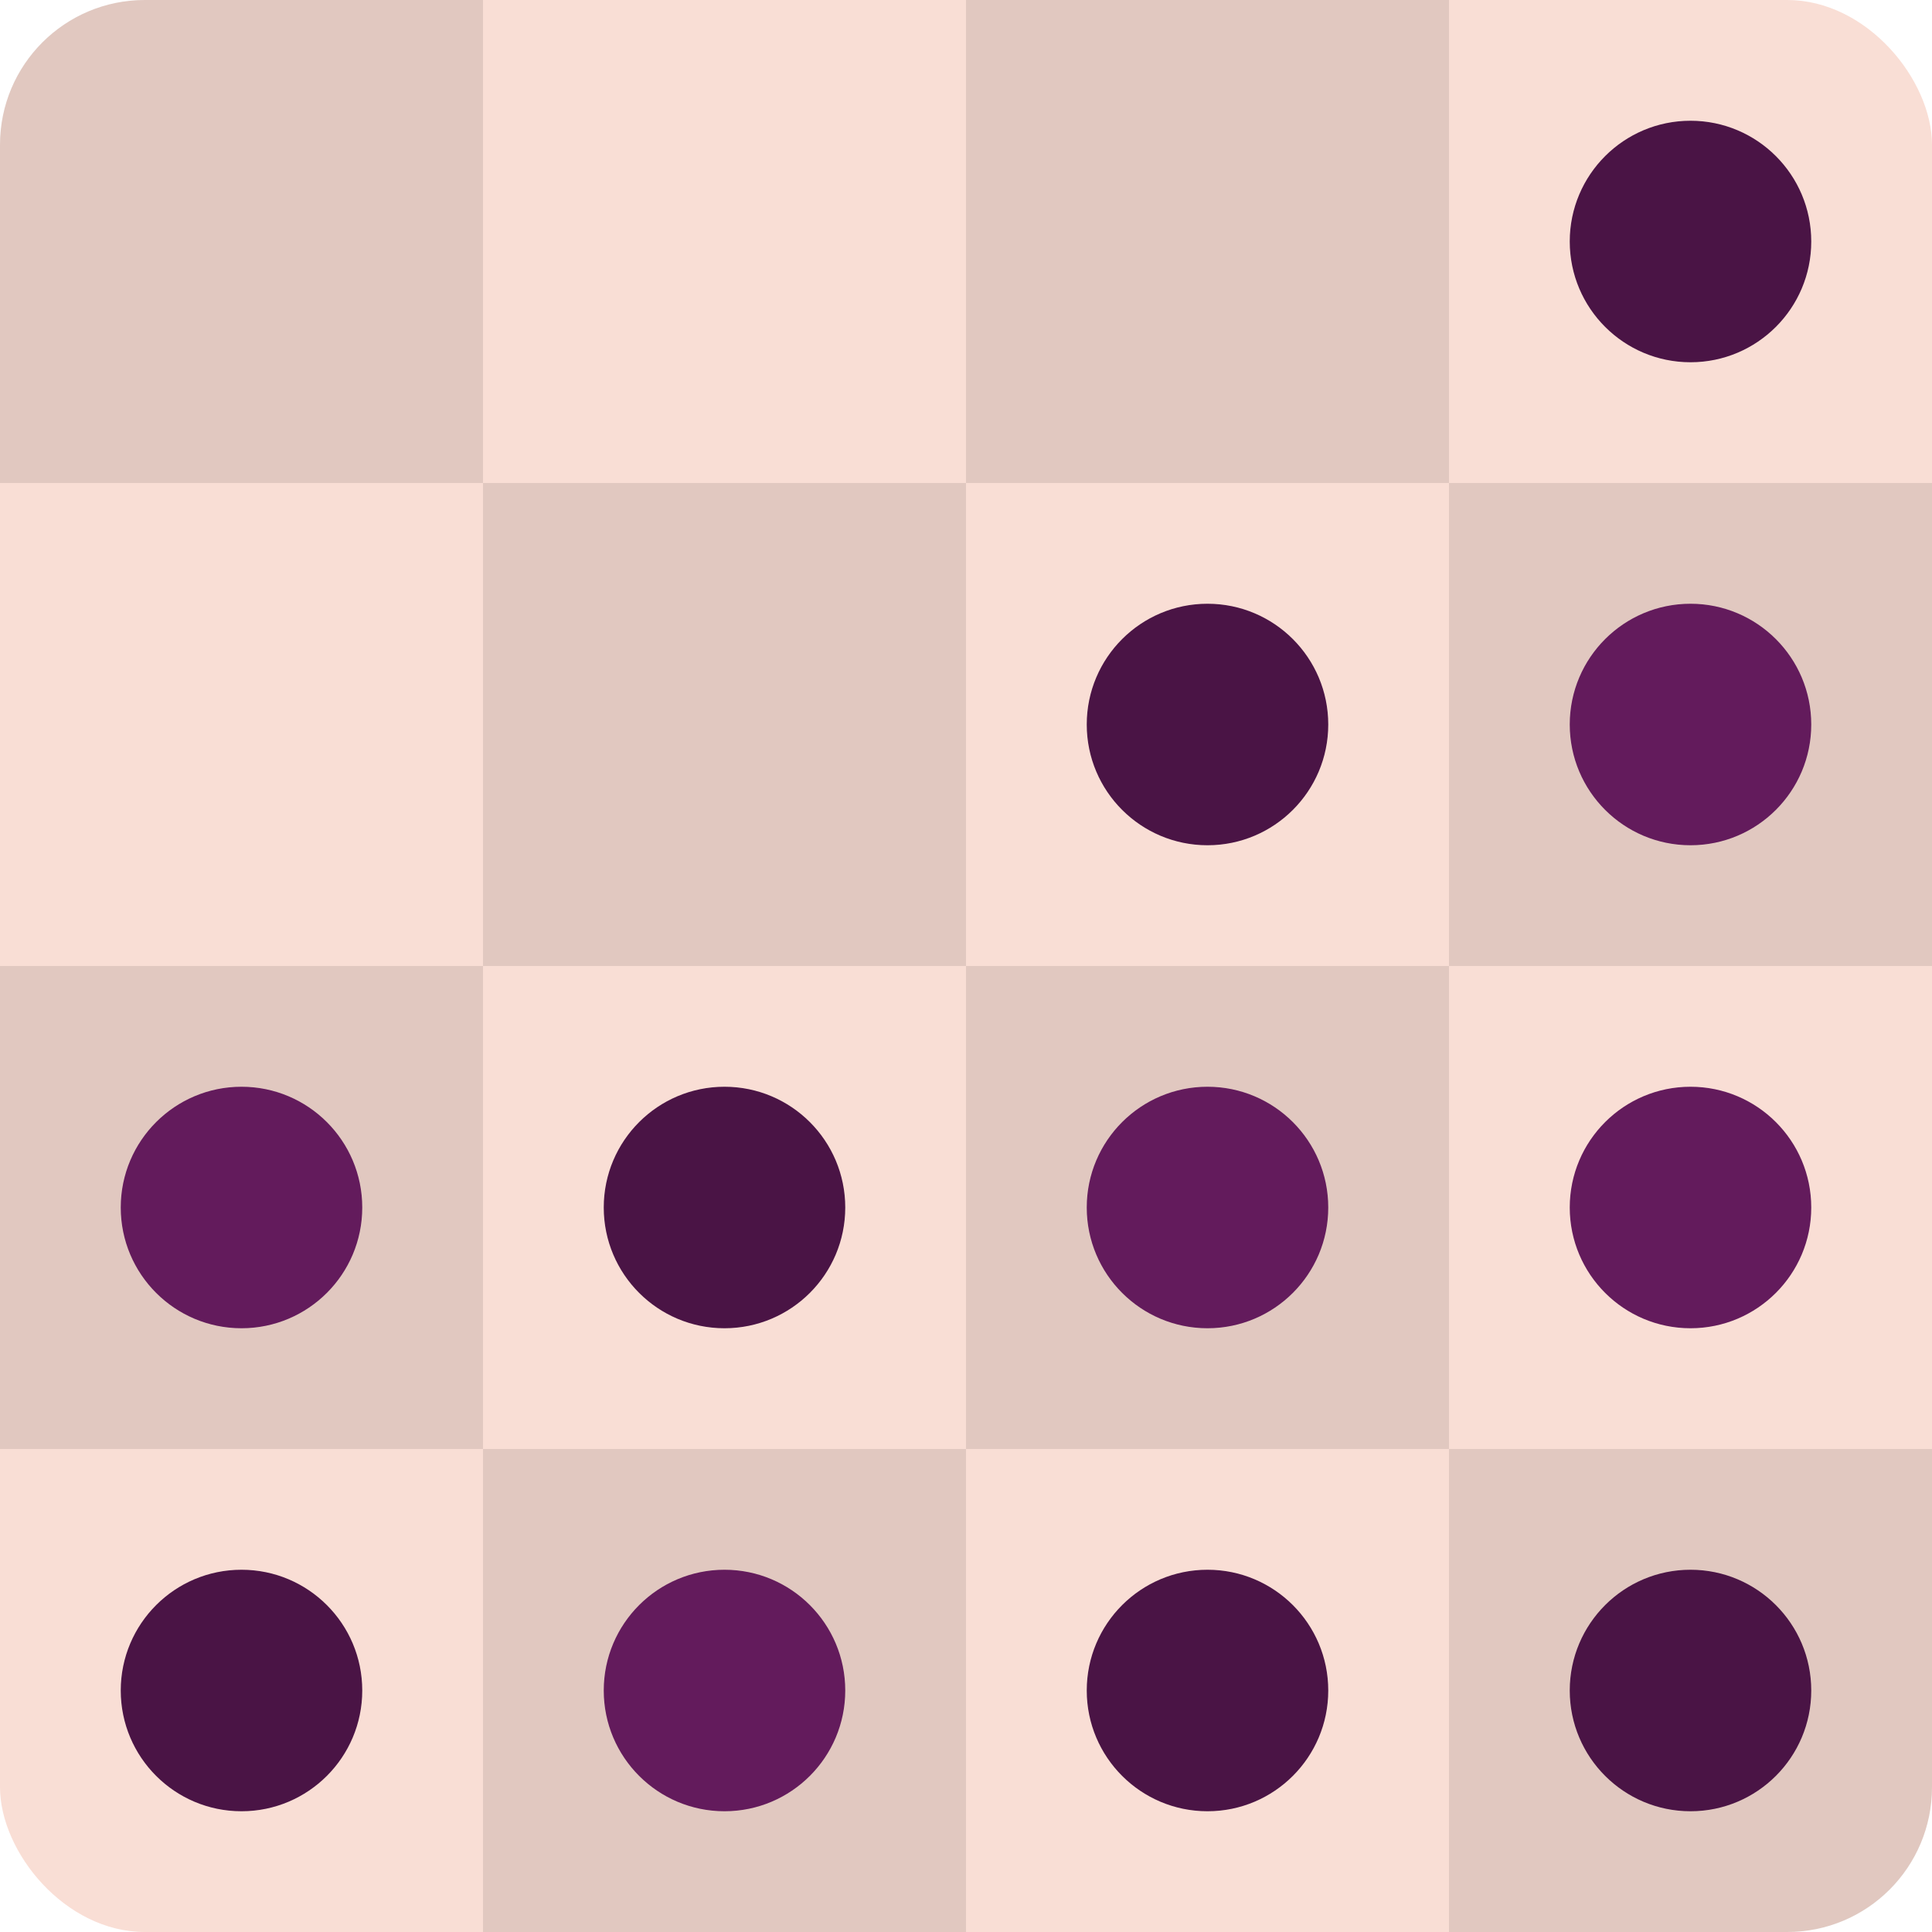 <svg xmlns="http://www.w3.org/2000/svg" width="16" height="16" version="1.1">
 <rect style="fill:#f9ded5" width="16" height="16" x="0" y="0" rx="1.2" ry="1.2"/>
 <rect style="opacity:0.1" width="4" height="4" x="4" y="4"/>
 <rect style="opacity:0.1" width="4" height="4" x="12" y="4"/>
 <path style="opacity:0.1" d="M 1.2,0 C 0.535,0 0,0.535 0,1.2 V 4 H 4 V 0 Z"/>
 <rect style="opacity:0.1" width="4" height="4" x="8" y="0"/>
 <rect style="opacity:0.1" width="4" height="4" x="0" y="-12" transform="scale(1,-1)"/>
 <rect style="opacity:0.1" width="4" height="4" x="8" y="-12" transform="scale(1,-1)"/>
 <rect style="opacity:0.1" width="4" height="4" x="4" y="-16" transform="scale(1,-1)"/>
 <path style="opacity:0.1" d="m 12,16 v -4 h 4 v 2.8 c 0,0.665 -0.535,1.2 -1.2,1.2 z"/>
 <circle style="fill:#4a1445" cx="14" cy="2" r="1"/>
 <circle style="fill:#631b5c" cx="14" cy="6" r="1"/>
 <circle style="fill:#631b5c" cx="14" cy="10" r="1"/>
 <circle style="fill:#4a1445" cx="14" cy="14" r="1"/>
 <circle style="fill:#4a1445" cx="10" cy="6" r="1"/>
 <circle style="fill:#631b5c" cx="10" cy="10" r="1"/>
 <circle style="fill:#4a1445" cx="10" cy="14" r="1"/>
 <circle style="fill:#4a1445" cx="6" cy="10" r="1"/>
 <circle style="fill:#631b5c" cx="6" cy="14" r="1"/>
 <circle style="fill:#631b5c" cx="2" cy="10" r="1"/>
 <circle style="fill:#4a1445" cx="2" cy="14" r="1"/>
</svg>
